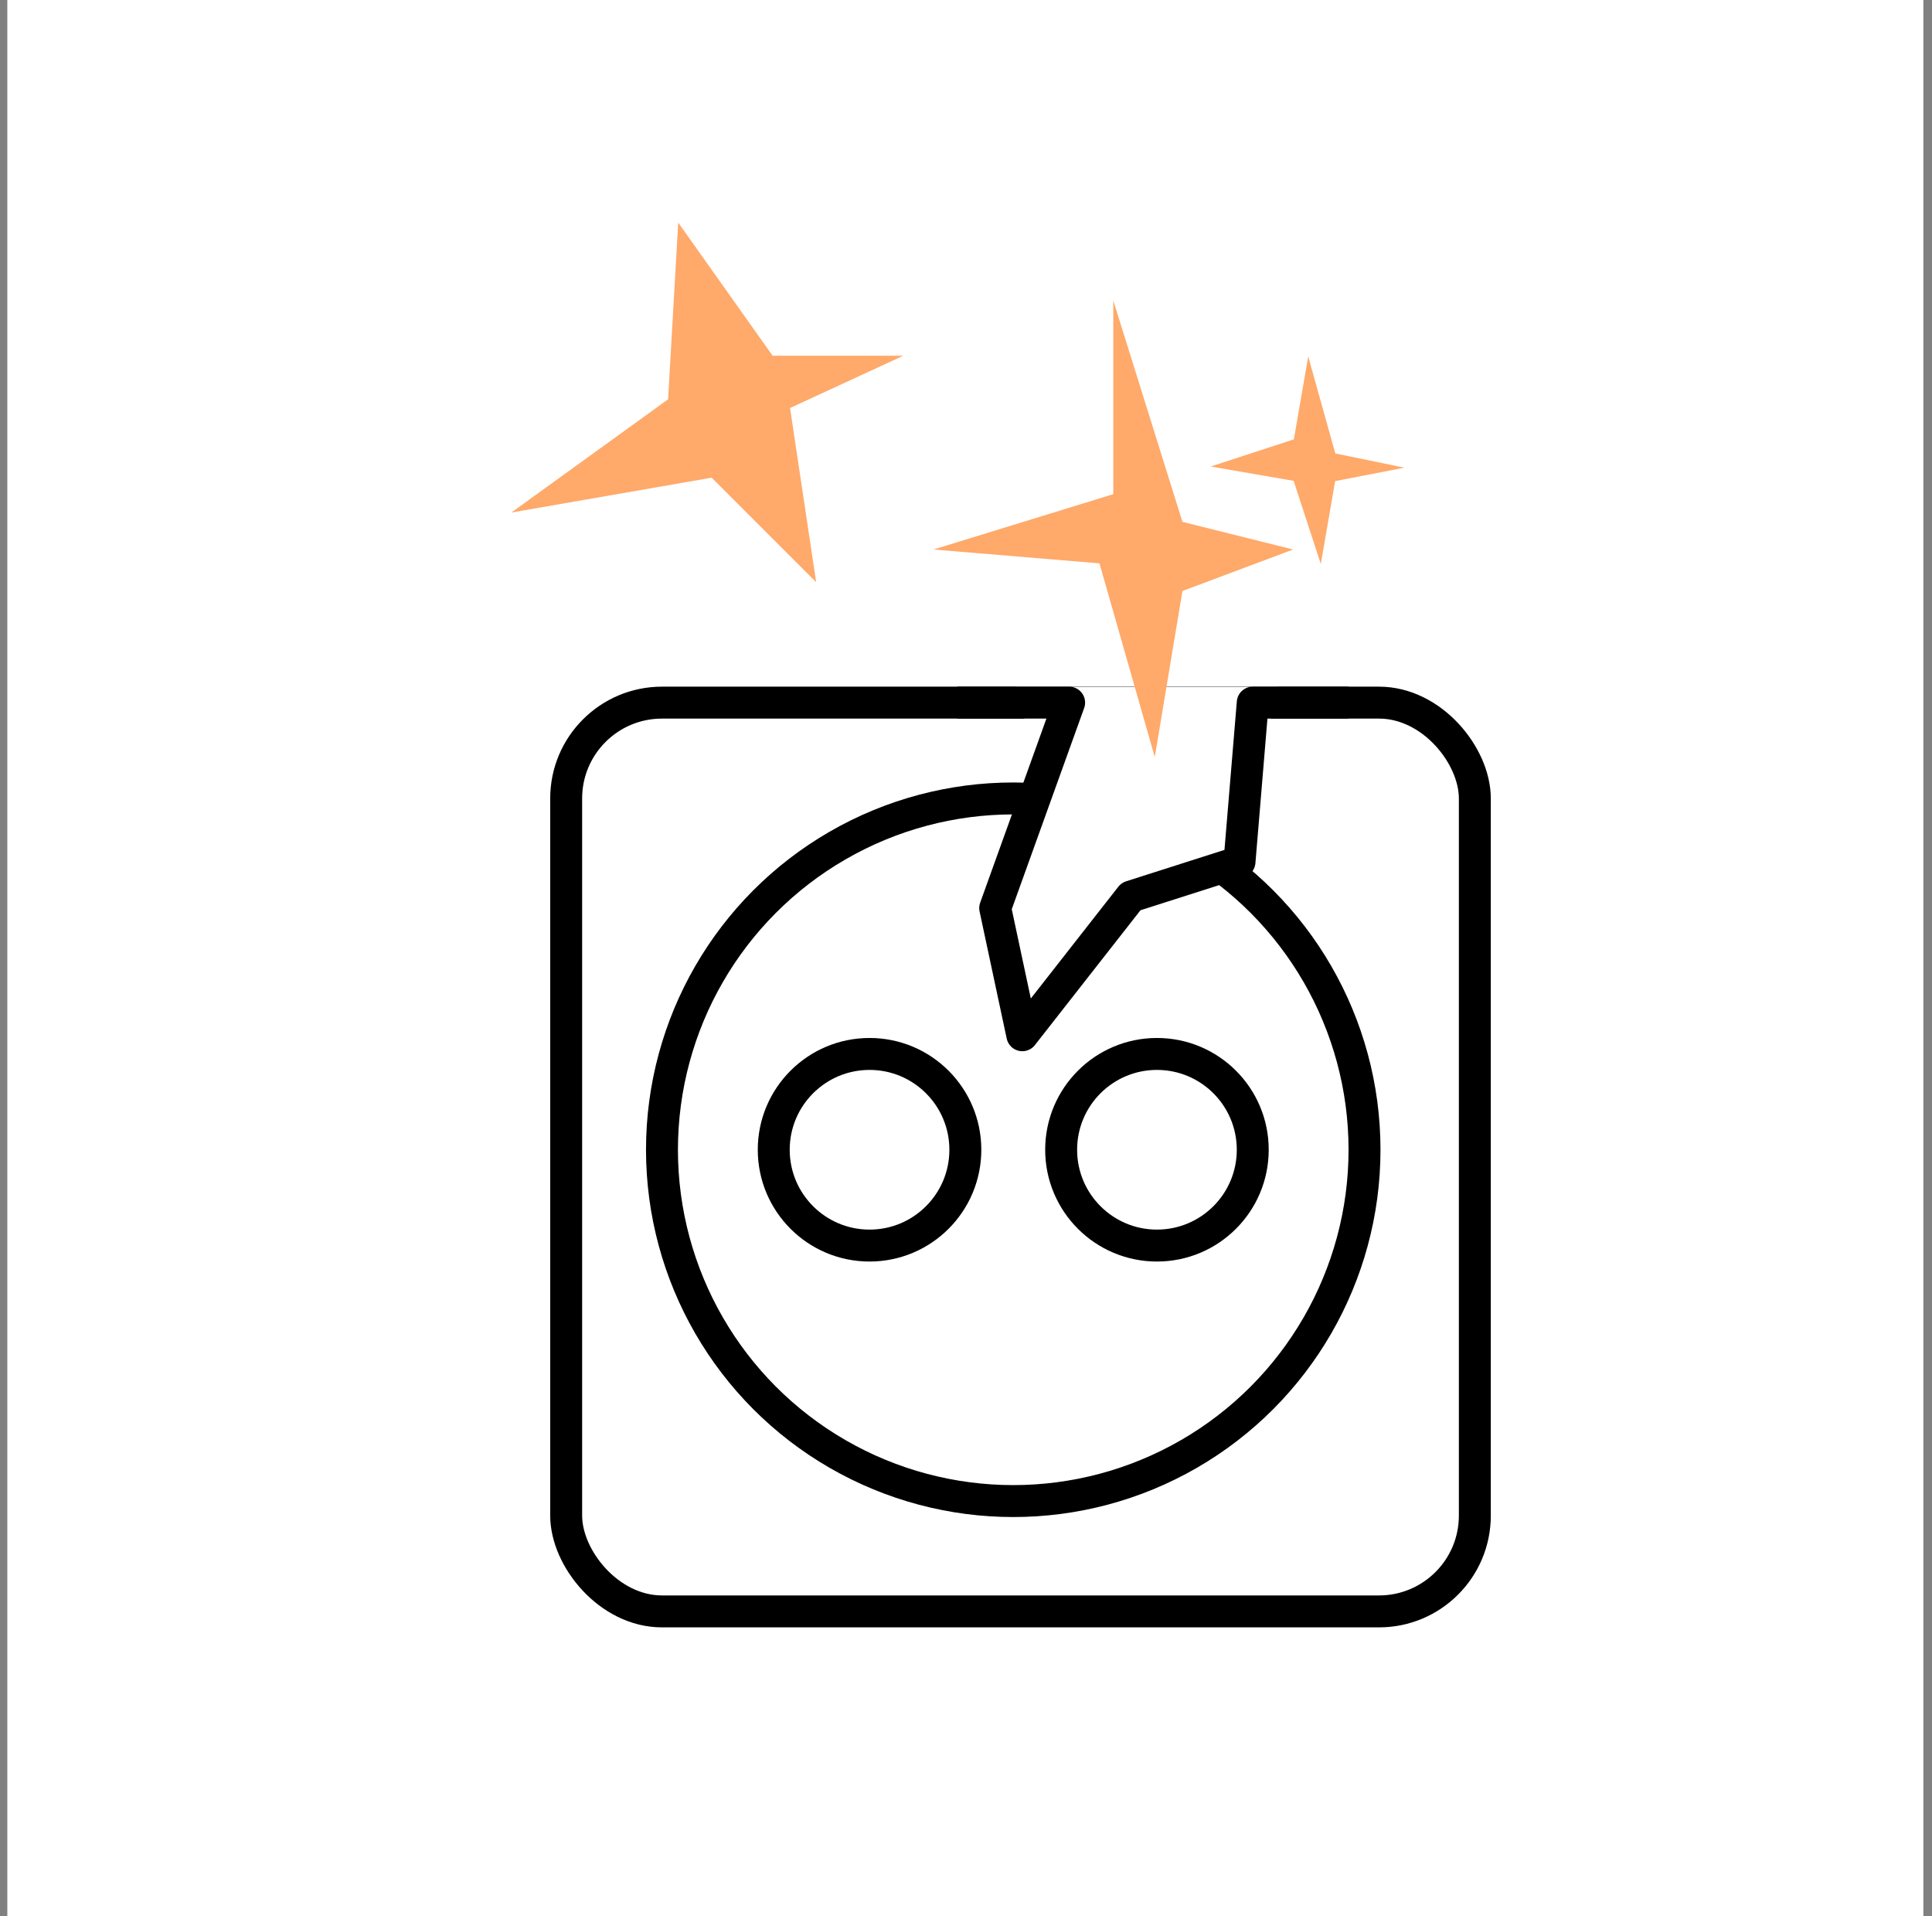 <svg width="121" height="120" viewBox="0 0 121 120" fill="none" xmlns="http://www.w3.org/2000/svg">
<rect x="0" y="0" width="121" height="120" fill="#808080" stroke="none"/>
<rect x="0.459" width="120" height="120" fill="white"/>
<rect x="35.459" y="44" width="56.909" height="56.909" rx="6" fill="white" stroke="black" stroke-width="2"/>
<circle cx="63.459" cy="72" r="22" fill="white" stroke="black" stroke-width="2"/>
<circle cx="54.459" cy="72" r="6" fill="white" stroke="black" stroke-width="2"/>
<circle cx="72.459" cy="72" r="6" fill="white" stroke="black" stroke-width="2"/>
<path d="M65.394 50.005L63.661 43.011H80.025L77.522 54.337L73.191 56.936L65.394 69.93L62.795 62.133L65.394 50.005Z" fill="white"/>
<path d="M59.959 44H66.959L62.328 56.867L64.028 64.829L70.829 56.143L77.629 53.971L78.459 44H84.459" stroke="black" stroke-width="2" stroke-linejoin="round"/>
<path d="M58.462 34.411L68.858 35.278L72.323 47.406L74.055 37.01L80.986 34.411L74.055 32.679L69.724 18.818V30.946L58.462 34.411Z" fill="#FFA96A"/>
<path d="M42.476 13.939L41.843 25.005L32.026 32.096L44.571 29.914L51.116 36.459L49.48 25.55L56.571 22.278L48.389 22.278L42.476 13.939Z" fill="#FFA96A"/>
<path d="M75.827 29.214L81.02 30.111L82.721 35.32L83.619 30.127L87.955 29.287L83.629 28.395L81.933 22.32L81.035 27.512L75.827 29.214Z" fill="#FFA96A"/>
</svg>
